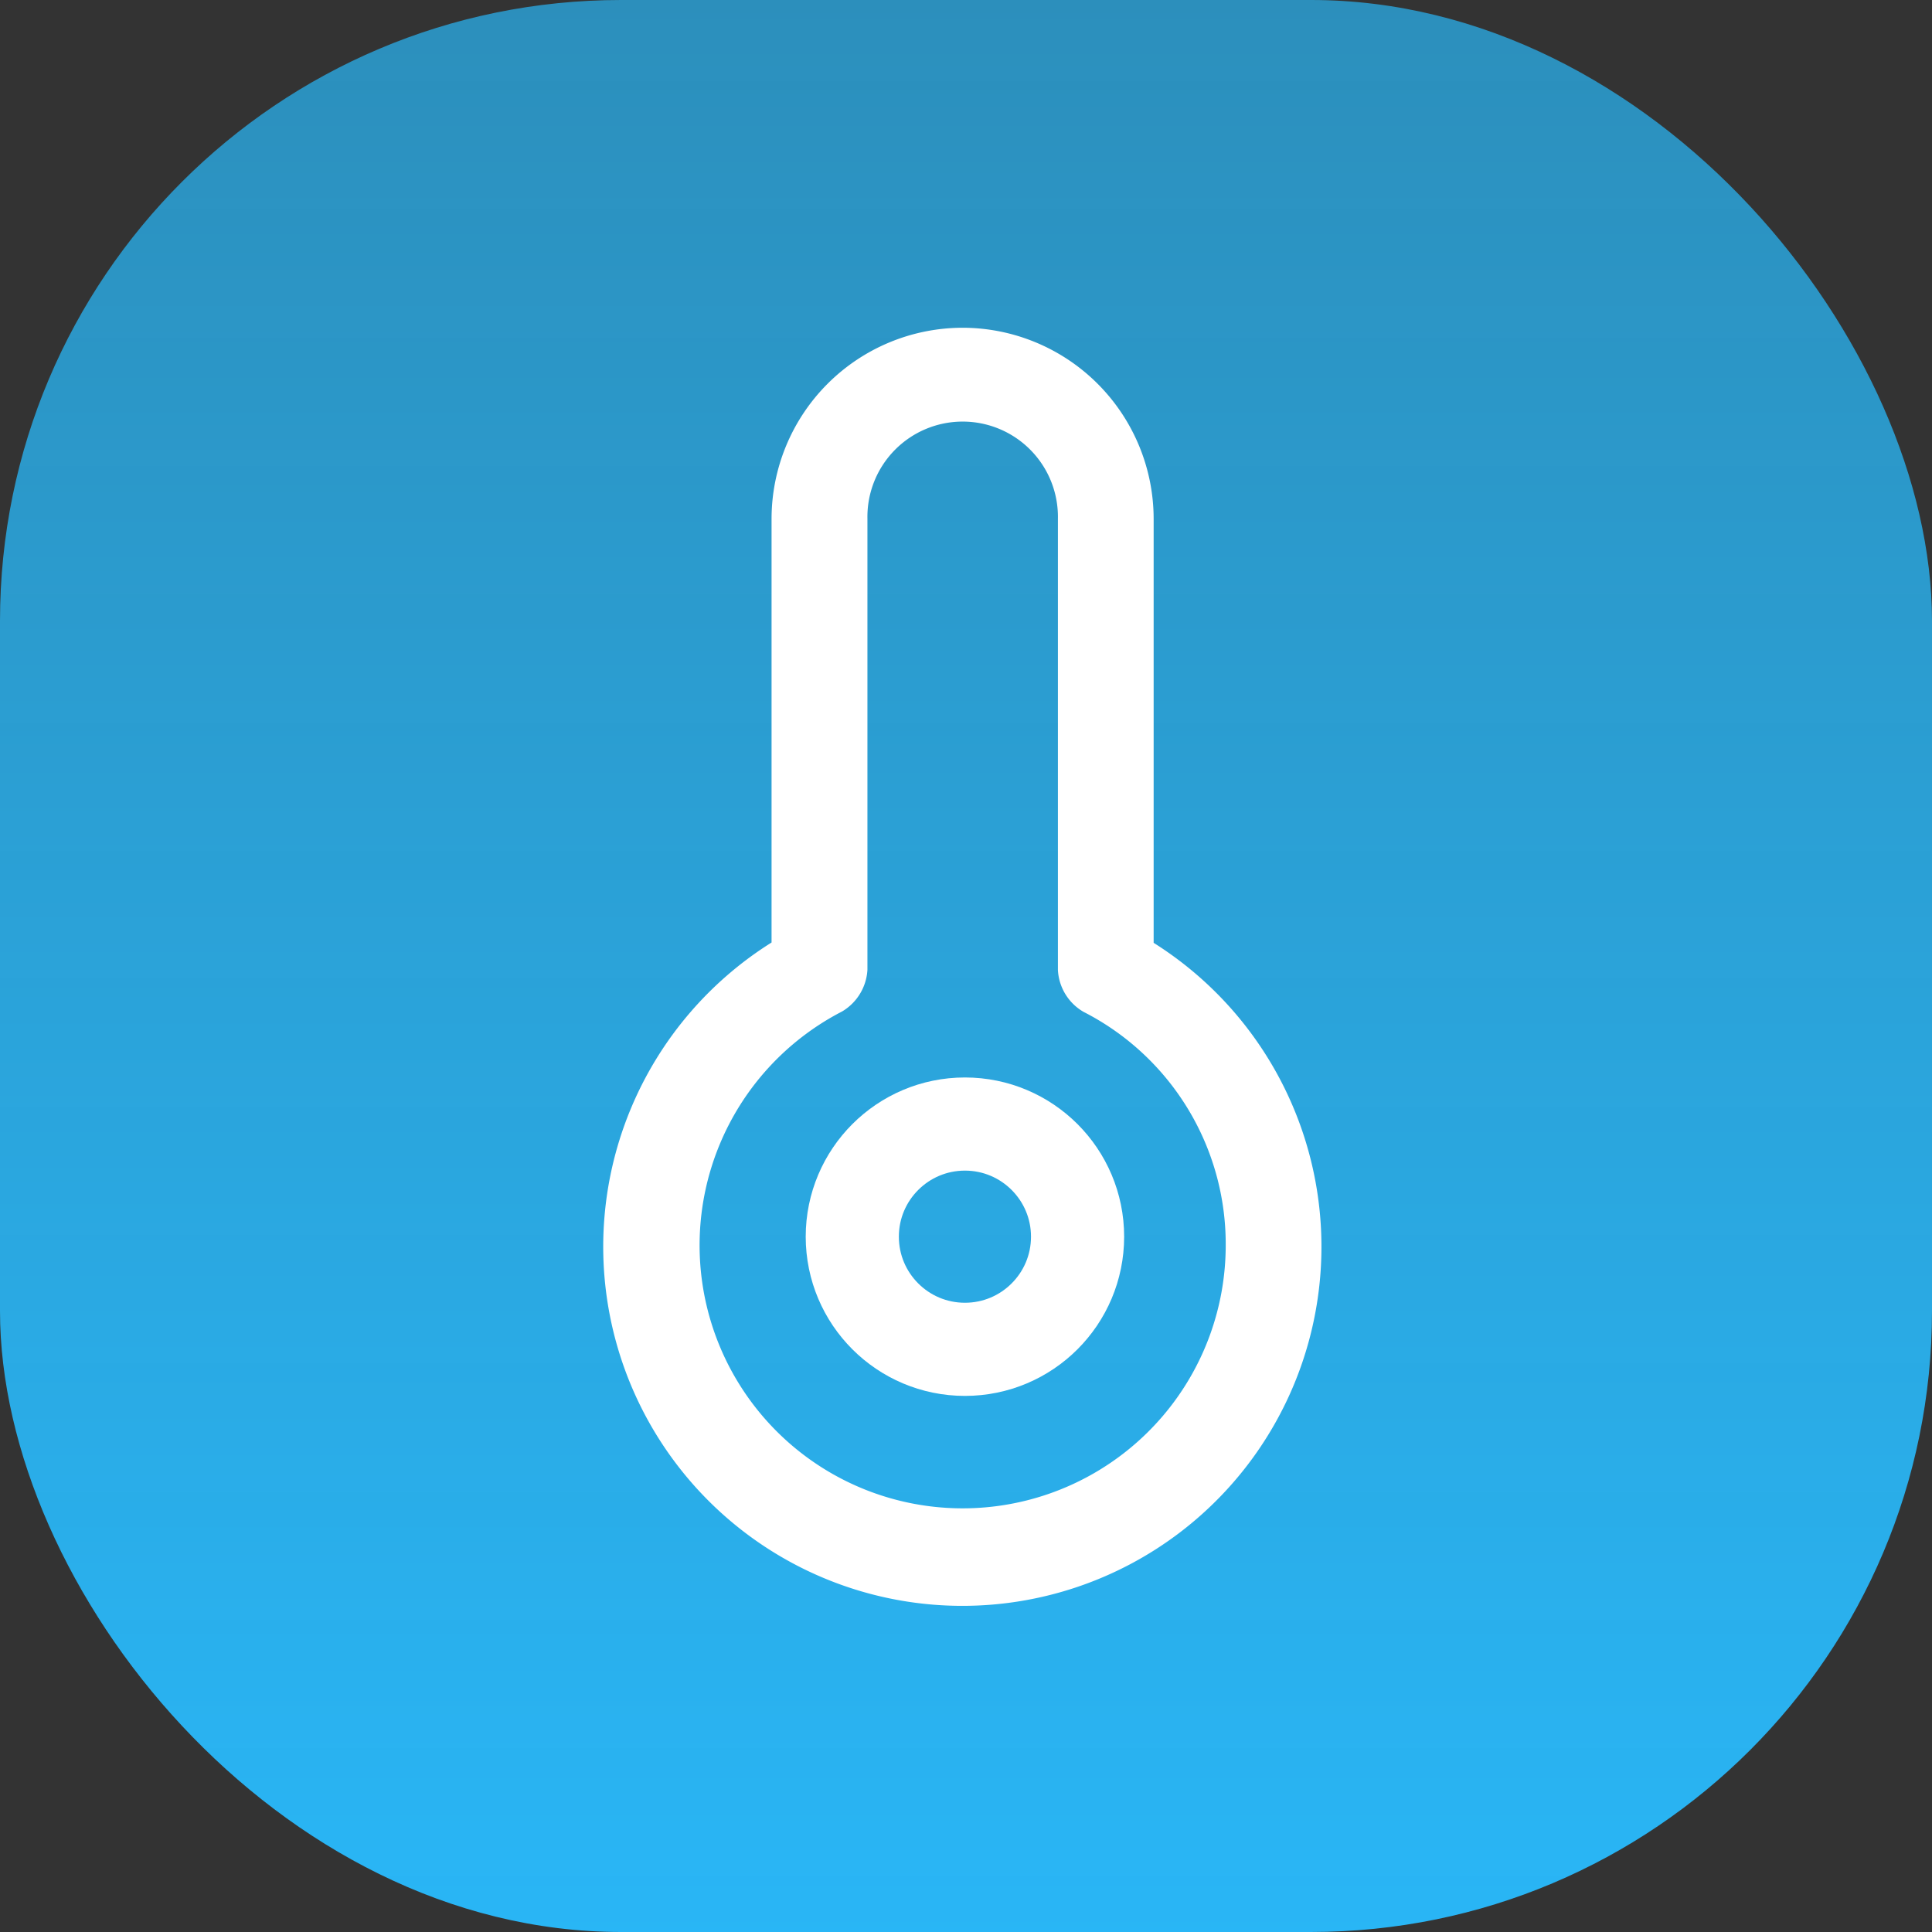 <svg xmlns="http://www.w3.org/2000/svg" xmlns:xlink="http://www.w3.org/1999/xlink" width="56" height="56" viewBox="0 0 56 56">
  <rect x="0" y="0" width="56" height="56" fill="#333333" stroke="none"/>
  <defs>
    <linearGradient id="linear-gradient" x1="0.5" x2="0.5" y2="1" gradientUnits="objectBoundingBox">
      <stop offset="0" stop-color="#29b6f6" stop-opacity="0.702"/>
      <stop offset="1" stop-color="#29b6f6"/>
    </linearGradient>
  </defs>
  <rect id="Rectangle_638" data-name="Rectangle 638" width="56" height="56" rx="18" fill="url(#linear-gradient)"/>
  <g id="Group_847" data-name="Group 847" transform="translate(1041.5 -738)">
    <path id="Path_3846" data-name="Path 3846" d="M23.274,8a5.044,5.044,0,0,0-5.038,5.038V25.6a9.909,9.909,0,1,0,10.075.009V13.038A5.044,5.044,0,0,0,23.274,8ZM31.4,34.093a8.125,8.125,0,1,1-11.865-7.211,1,1,0,0,0,.48-.789V13.038a3.261,3.261,0,1,1,6.521,0V26.1a.991.991,0,0,0,.482.79A8.056,8.056,0,0,1,31.4,34.093Z" transform="translate(-1036.872 740)" fill="#fff" stroke="#fff" stroke-width="1"/>
    <g id="Ellipse_115" data-name="Ellipse 115" transform="translate(-1018.146 769.231)" fill="none" stroke="#fff" stroke-width="2.7">
      <circle cx="4.615" cy="4.615" r="4.615" stroke="none"/>
      <circle cx="4.615" cy="4.615" r="3.265" fill="none"/>
    </g>
  </g>
</svg>
